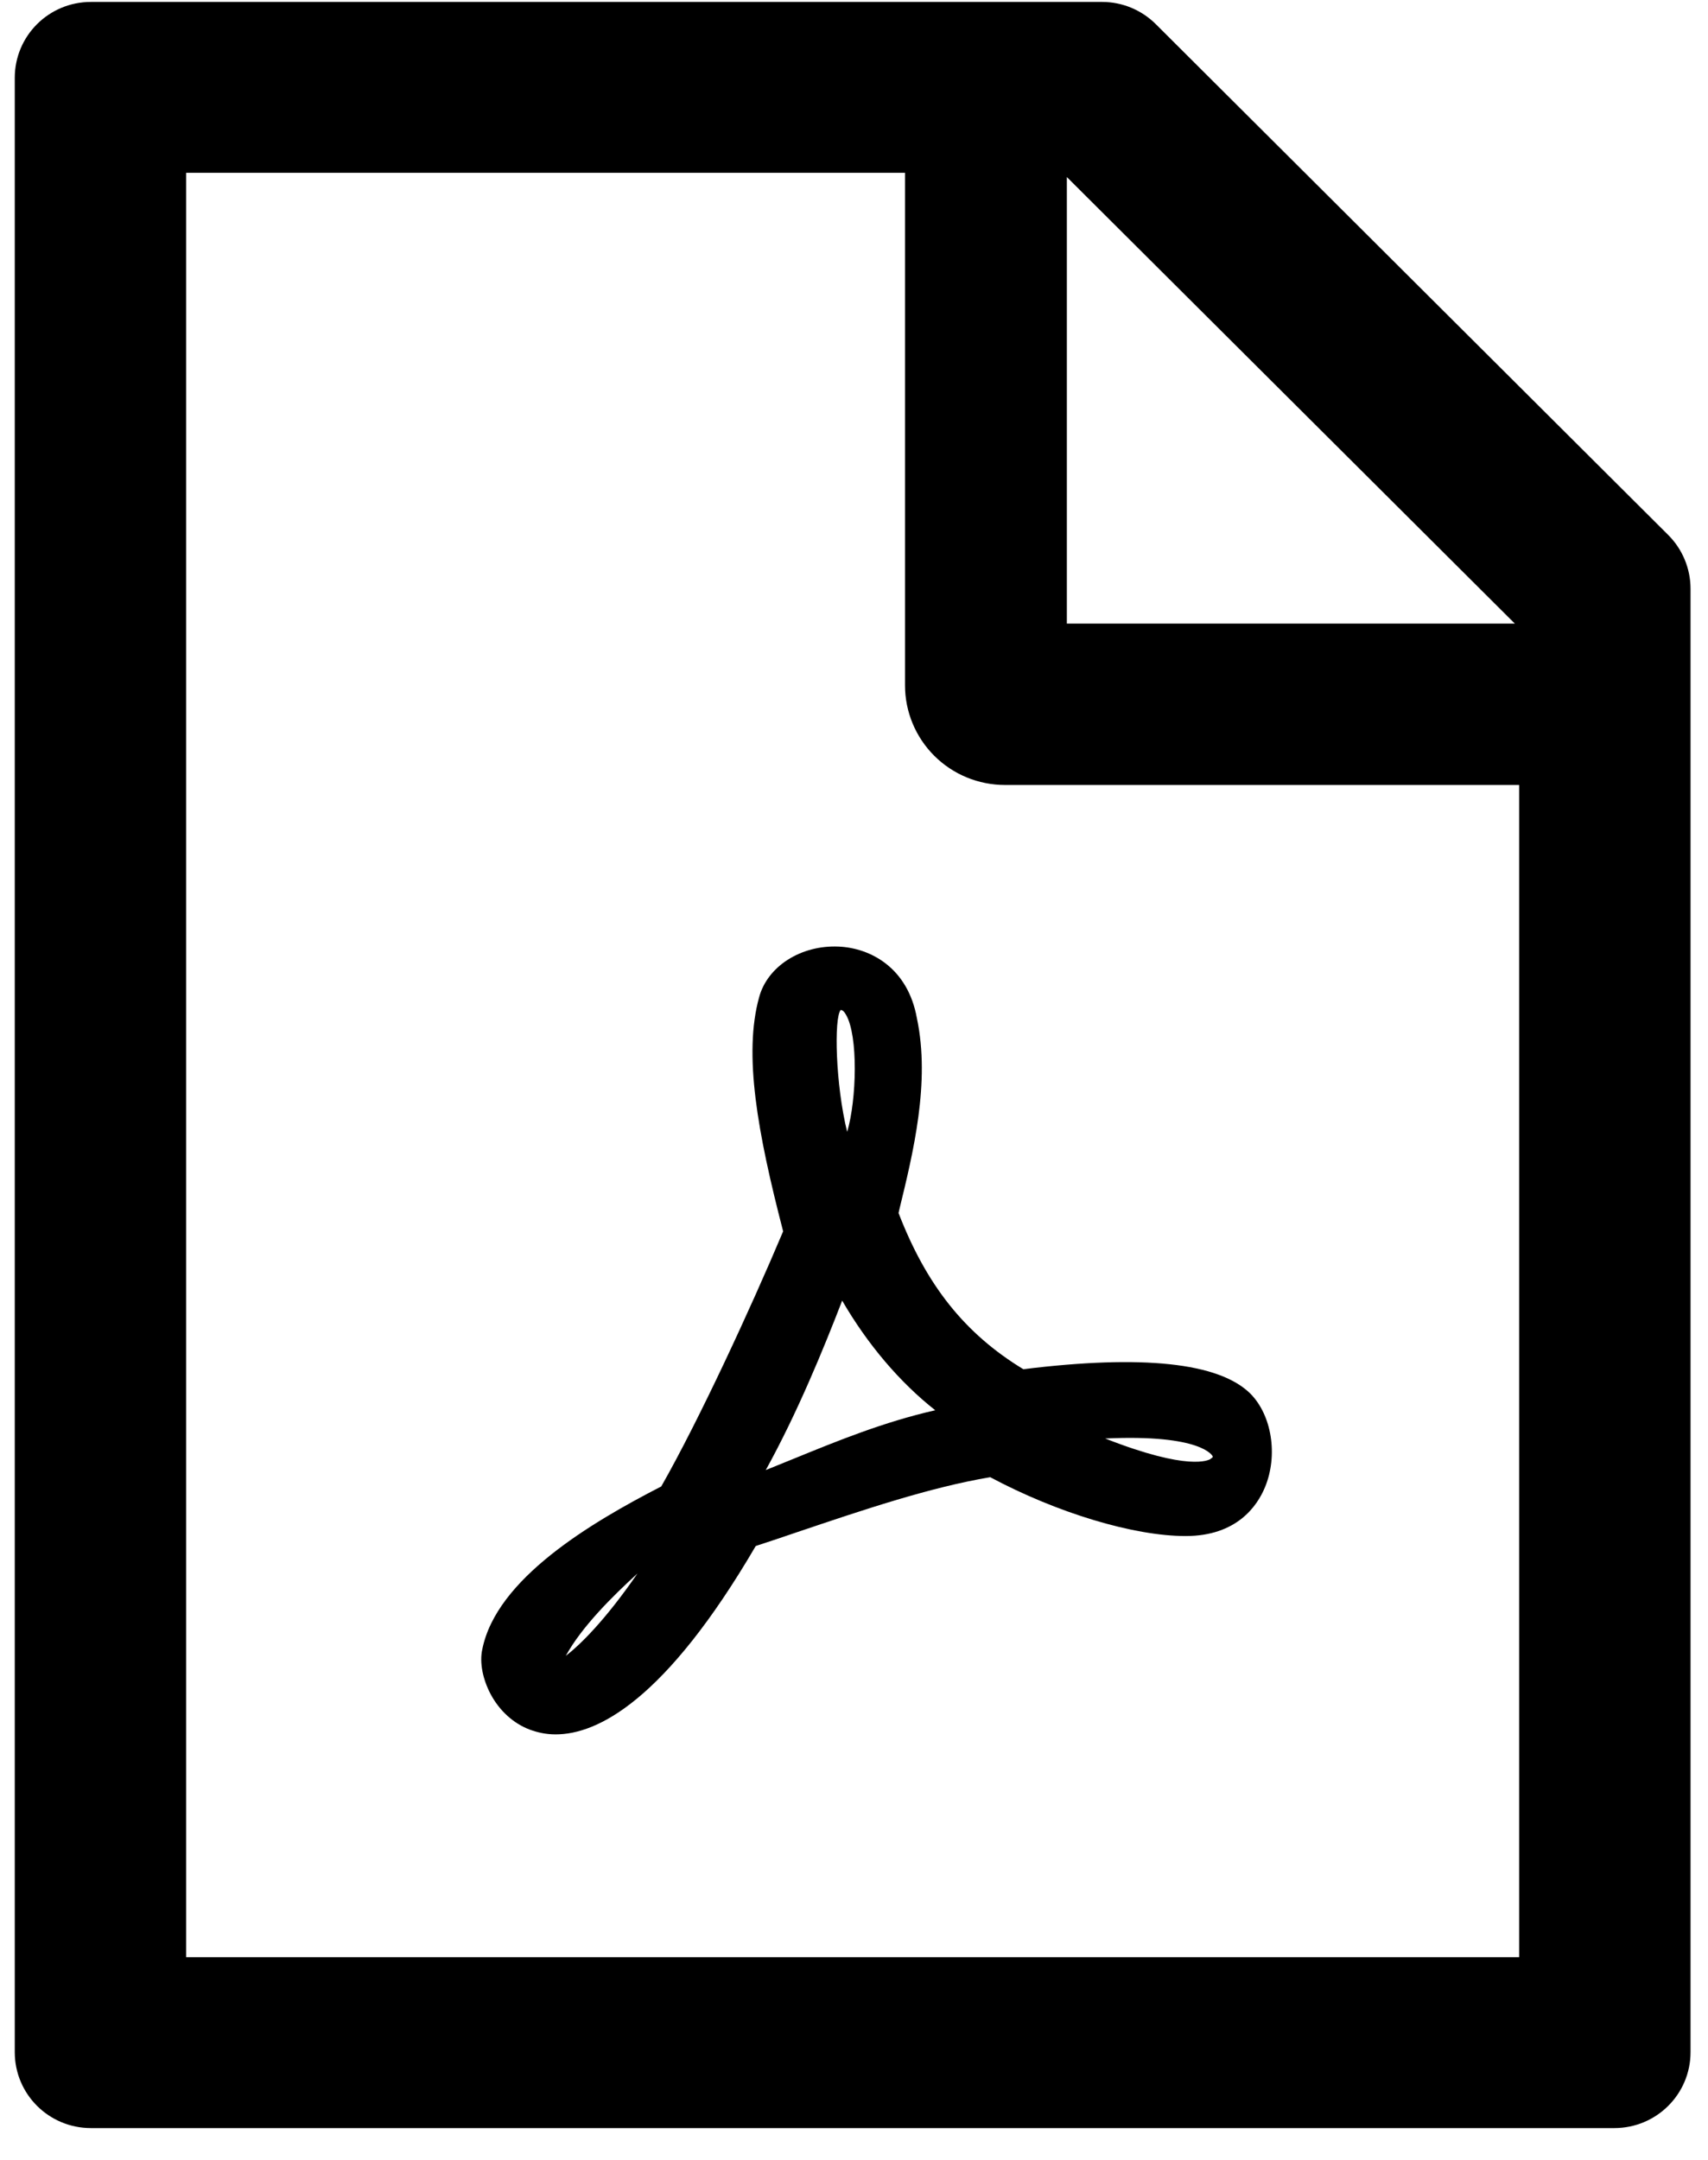 <?xml version="1.0" encoding="UTF-8" standalone="no"?><svg width='53' height='67' viewBox='0 0 53 67' fill='none' xmlns='http://www.w3.org/2000/svg'>
<path d='M27.883 37.623L27.905 37.52C28.334 35.761 28.873 33.568 28.452 31.581C28.171 30.013 27.012 29.402 26.022 29.358C24.855 29.307 23.813 29.969 23.555 30.933C23.067 32.7 23.503 35.114 24.301 38.19C23.296 40.574 21.694 44.041 20.519 46.102C18.333 47.227 15.4 48.964 14.965 51.157C14.876 51.562 14.979 52.078 15.223 52.541C15.496 53.056 15.932 53.454 16.442 53.645C16.663 53.726 16.929 53.792 17.24 53.792C18.54 53.792 20.645 52.747 23.451 47.949C23.88 47.809 24.323 47.662 24.752 47.514C26.761 46.837 28.844 46.131 30.727 45.815C32.81 46.926 35.181 47.64 36.791 47.64C38.387 47.64 39.015 46.698 39.251 46.131C39.665 45.137 39.465 43.886 38.793 43.217C37.818 42.26 35.447 42.01 31.754 42.466C29.937 41.362 28.747 39.861 27.883 37.623ZM19.78 48.803C18.754 50.289 17.978 51.032 17.557 51.356C18.052 50.451 19.02 49.494 19.78 48.803ZM26.251 31.471C26.635 32.126 26.583 34.105 26.288 35.106C25.926 33.642 25.874 31.566 26.088 31.323C26.148 31.331 26.199 31.375 26.251 31.471ZM26.133 40.339C26.923 41.7 27.92 42.871 29.021 43.739C27.425 44.1 25.97 44.696 24.67 45.226C24.36 45.351 24.057 45.476 23.762 45.594C24.744 43.82 25.564 41.811 26.133 40.339V40.339ZM37.626 45.16C37.633 45.174 37.641 45.196 37.596 45.226H37.582L37.567 45.248C37.508 45.285 36.902 45.638 34.295 44.615C37.294 44.475 37.619 45.152 37.626 45.16V45.16ZM51.763 16.59L35.868 0.752C35.425 0.31 34.827 0.06 34.199 0.06H2.821C1.514 0.06 0.458 1.112 0.458 2.415V63.647C0.458 64.949 1.514 66.002 2.821 66.002H50.094C51.401 66.002 52.458 64.949 52.458 63.647V18.26C52.458 17.634 52.207 17.031 51.763 16.59V16.59ZM47.007 19.342H33.105V5.491L47.007 19.342ZM47.14 60.703H5.776V5.359H28.083V21.256C28.083 22.075 28.41 22.861 28.991 23.441C29.573 24.021 30.362 24.346 31.185 24.346H47.14V60.703Z' fill='black'/>
</svg>
